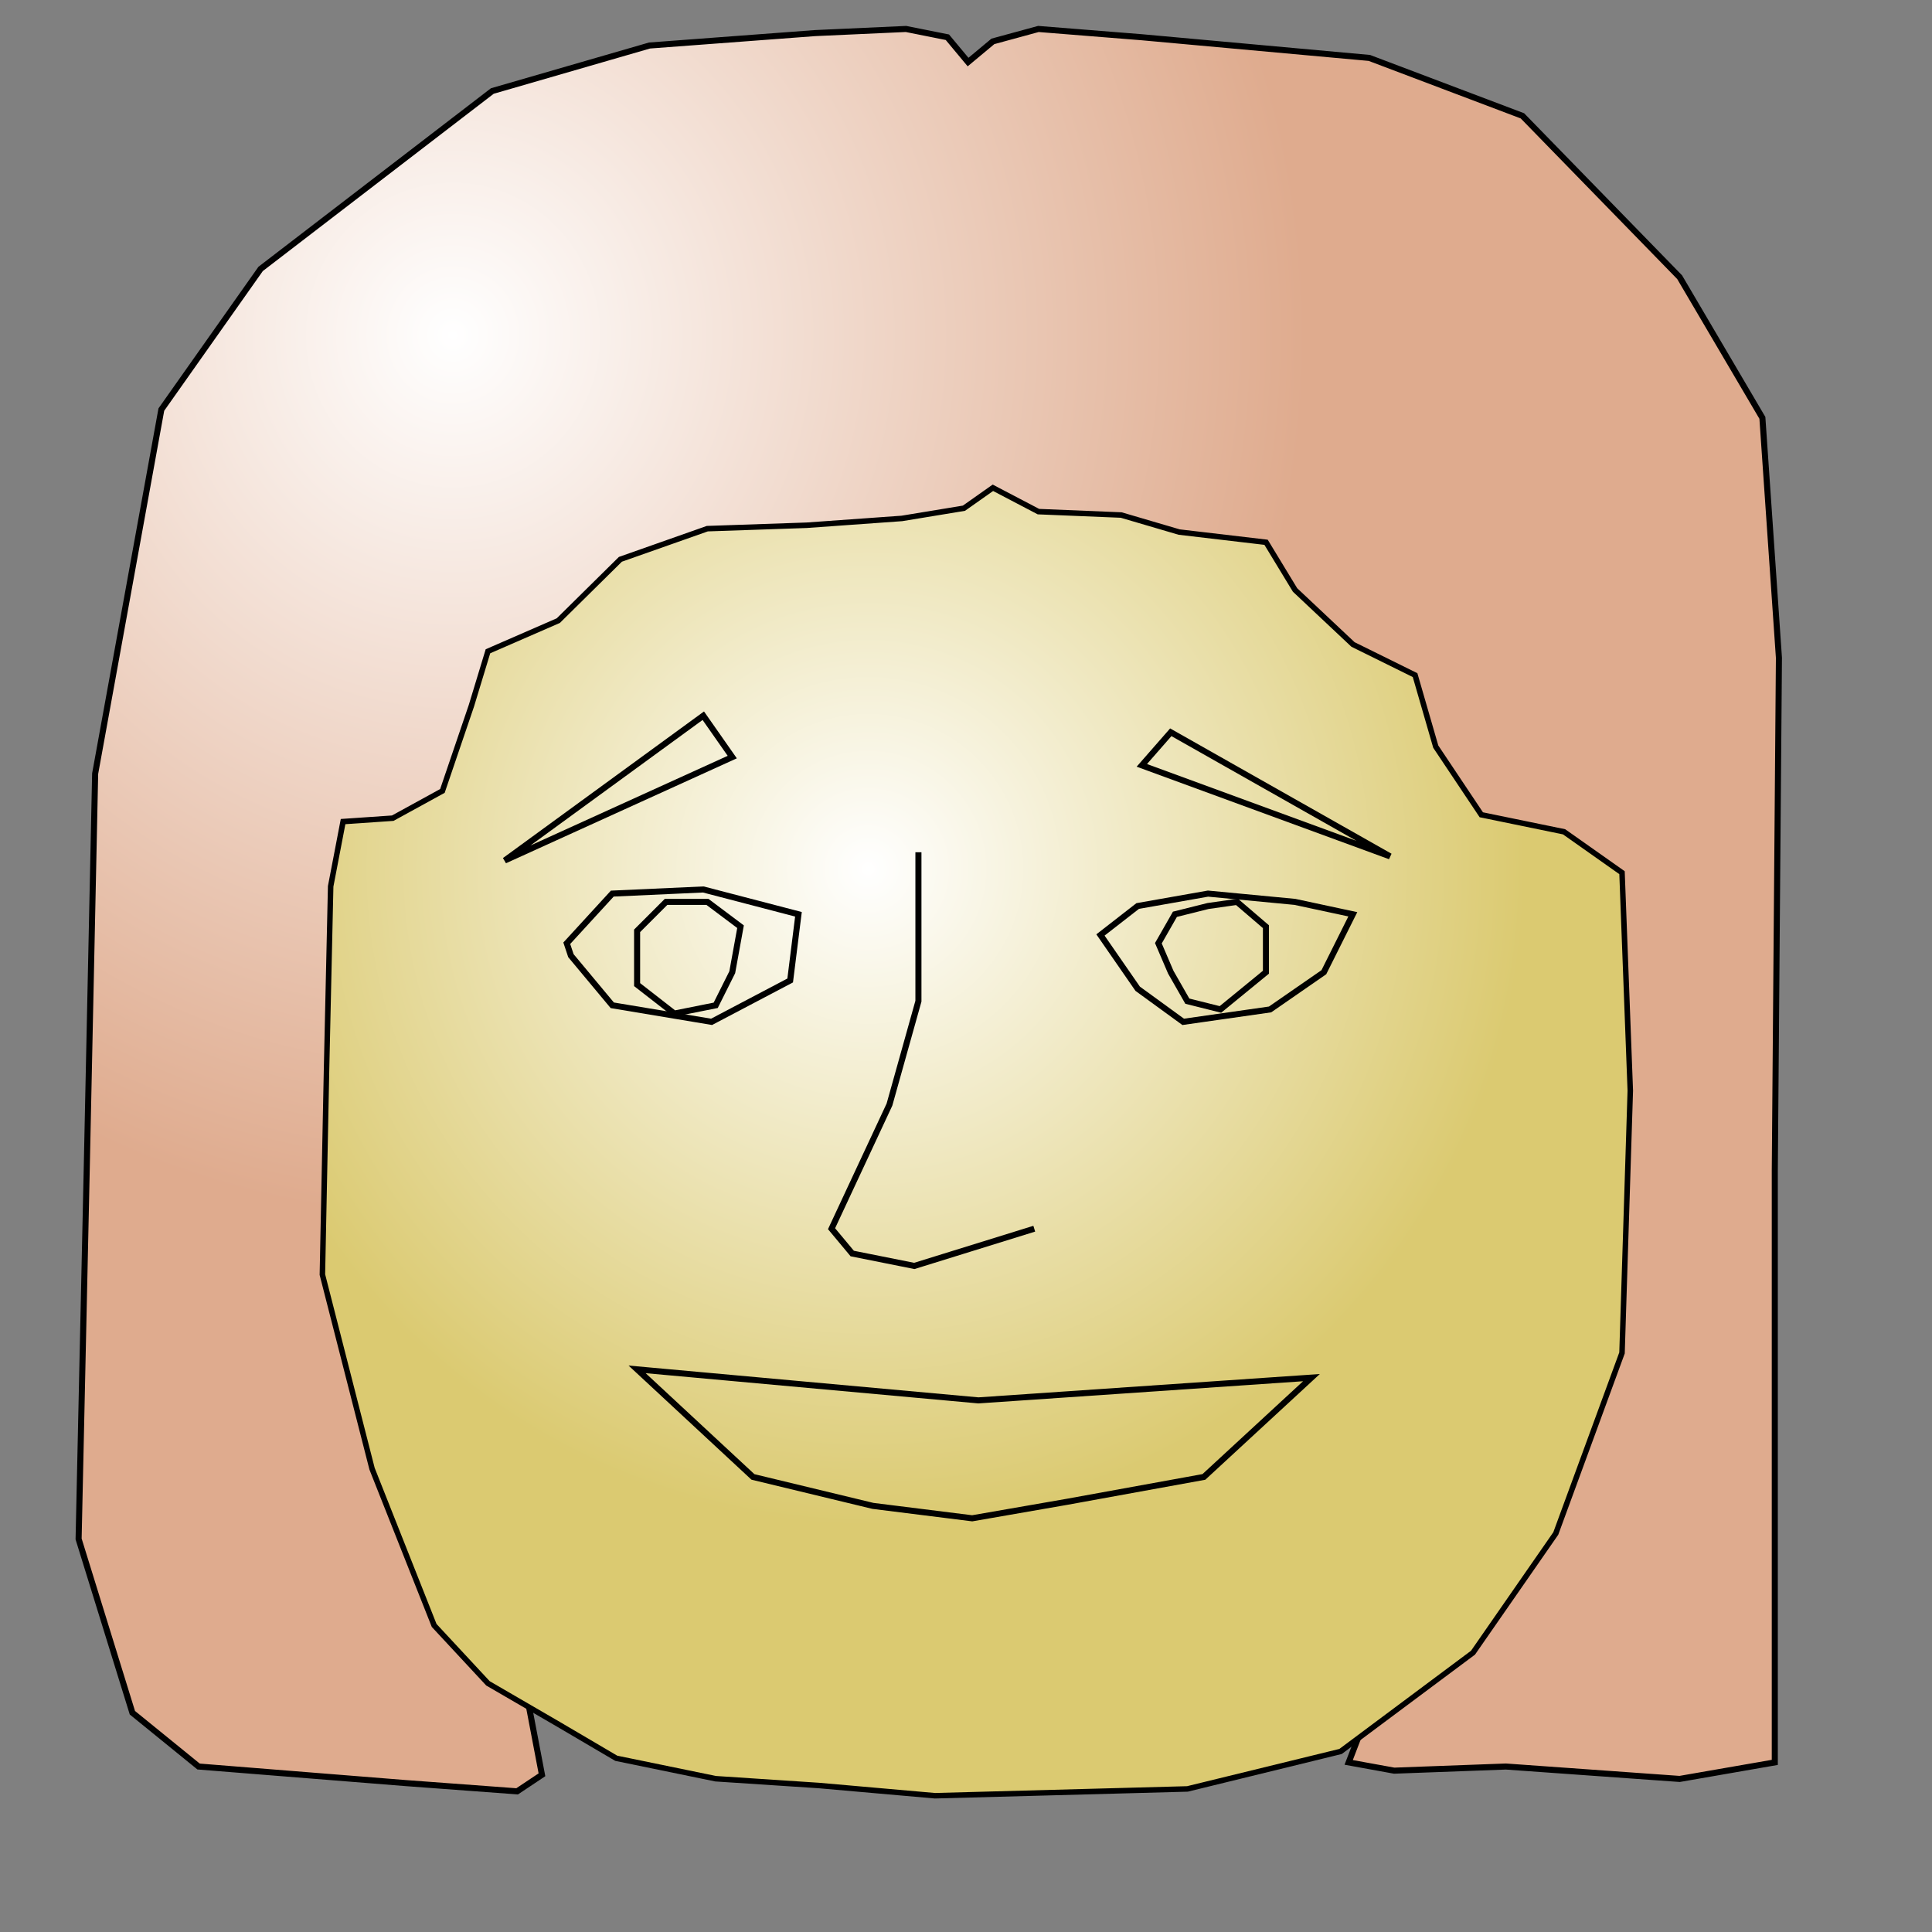 <?xml version="1.0" encoding="UTF-8" standalone="no"?>
<!-- Created with Inkscape (http://www.inkscape.org/) -->

<svg
   xmlns:dc="http://purl.org/dc/elements/1.1/"
   xmlns:cc="http://creativecommons.org/ns#"
   xmlns:rdf="http://www.w3.org/1999/02/22-rdf-syntax-ns#"
   xmlns:svg="http://www.w3.org/2000/svg"
   xmlns="http://www.w3.org/2000/svg"
   xmlns:xlink="http://www.w3.org/1999/xlink"
   xmlns:sodipodi="http://sodipodi.sourceforge.net/DTD/sodipodi-0.dtd"
   xmlns:inkscape="http://www.inkscape.org/namespaces/inkscape"
   width="360mm"
   height="360mm"
   viewBox="0 0 1275.591 1275.591"
   id="svg2"
   version="1.1"
   inkscape:version="0.91 r13725"
   sodipodi:docname="mother.svg">
  <rect x="0" y="0" width="1275.591" height="1275.591" fill="#808080" stroke="none"/>
  <defs
     id="defs4">
    <linearGradient
       inkscape:collect="always"
       id="linearGradient4153">
      <stop
         style="stop-color:#ffffff;stop-opacity:1"
         offset="0"
         id="stop4155" />
      <stop
         style="stop-color:#dfab8e;stop-opacity:1"
         offset="1"
         id="stop4157" />
    </linearGradient>
    <linearGradient
       inkscape:collect="always"
       id="linearGradient4142">
      <stop
         style="stop-color:#ffffff;stop-opacity:1;"
         offset="0"
         id="stop4144" />
      <stop
         style="stop-color:#dbca71;stop-opacity:1"
         offset="1"
         id="stop4146" />
    </linearGradient>
    <radialGradient
       inkscape:collect="always"
       xlink:href="#linearGradient4142"
       id="radialGradient4148"
       cx="573.605"
       cy="257.659"
       fx="573.605"
       fy="257.659"
       r="433.572"
       gradientTransform="matrix(1,0,0,1,-0.293,92.806)"
       gradientUnits="userSpaceOnUse" />
    <radialGradient
       inkscape:collect="always"
       xlink:href="#linearGradient4153"
       id="radialGradient4159"
       cx="299.092"
       cy="11.373"
       fx="299.092"
       fy="11.373"
       r="563.318"
       gradientTransform="matrix(1,0,0,1.036,0,-13.756)"
       gradientUnits="userSpaceOnUse" />
  </defs>
  <sodipodi:namedview
     id="base"
     pagecolor="#ffffff"
     bordercolor="#666666"
     borderopacity="1.0"
     inkscape:pageopacity="0.0"
     inkscape:pageshadow="2"
     inkscape:zoom="0.36610494"
     inkscape:cx="499.85669"
     inkscape:cy="637.79528"
     inkscape:document-units="px"
     inkscape:current-layer="layer1"
     showgrid="false"
     inkscape:window-width="1265"
     inkscape:window-height="674"
     inkscape:window-x="1286"
     inkscape:window-y="10"
     inkscape:window-maximized="0" />
  <g
     inkscape:label="Layer 1"
     inkscape:groupmode="layer"
     id="layer1"
     transform="translate(0,223.228)">
    <path
       style="fill:url(#radialGradient4159);fill-rule:evenodd;stroke:#000000;stroke-width:4;stroke-linecap:butt;stroke-linejoin:miter;stroke-opacity:1;stroke-miterlimit:4;stroke-dasharray:none;fill-opacity:1"
       d="m 346.895,891.206 10.926,57.361 -16.389,10.926 -73.749,-5.463 -136.573,-10.926 -43.703,-35.509 -35.509,-114.721 5.463,-248.563 5.463,-256.757 43.703,-240.368 65.555,-92.87 152.962,-117.453 103.795,-30.046 109.258,-8.194 60.092,-2.731 27.315,5.463 13.657,16.389 16.389,-13.657 30.046,-8.194 68.286,5.463 150.23,13.657 101.064,38.24 103.795,106.527 54.629,92.87 10.926,158.425 -2.731,338.701 0,264.951 0,84.675 0,40.972 -62.824,10.926 -114.721,-8.194 -73.749,2.731 -30.046,-5.463 13.657,-35.509"
       id="path4142"
       inkscape:connector-curvature="0"
       sodipodi:nodetypes="cccccccccccccccccccccccccccccccccc" />
    <path
       style="fill:url(#radialGradient4148);fill-opacity:1;fill-rule:evenodd;stroke:#000000;stroke-width:3.63;stroke-linecap:butt;stroke-linejoin:miter;stroke-miterlimit:4;stroke-dasharray:none;stroke-opacity:1"
       d="m 472.464,951.155 68.317,4.498 76.516,6.747 166.695,-4.498 101.11,-24.738 87.446,-65.218 54.654,-78.711 43.723,-119.191 5.465,-173.165 -5.465,-143.929 -38.258,-26.987 -54.654,-11.244 -30.06,-44.978 -13.663,-47.227 -40.99,-20.24 -38.258,-35.982 -19.129,-31.485 -57.387,-6.747 -38.258,-11.244 -54.654,-2.249 -30.06,-15.742 -19.129,13.493 -40.99,6.747 -62.852,4.498 -65.585,2.249 -57.387,20.24 -40.99,40.48 -46.456,20.24 -10.931,35.982 -19.129,56.222 -32.792,17.991 -32.792,2.249 -8.198,42.729 -2.733,121.44 -2.733,134.934 32.792,128.187 40.99,103.449 35.525,38.231 46.456,26.987 38.258,22.489 z"
       id="path4140"
       inkscape:connector-curvature="0"
       sodipodi:nodetypes="ccccccccccccccccccccccccccccccccccccccccc" />
    <path
       style="fill:none;fill-rule:evenodd;stroke:#000000;stroke-width:4;stroke-linecap:butt;stroke-linejoin:miter;stroke-miterlimit:4;stroke-dasharray:none;stroke-opacity:1"
       d="m 527.171,380.424 -5.463,43.703 -51.898,27.315 -65.555,-10.926 -27.315,-32.777 -2.731,-8.194 30.046,-32.777 60.092,-2.731 z"
       id="path4144"
       inkscape:connector-curvature="0" />
    <path
       style="fill:none;fill-rule:evenodd;stroke:#000000;stroke-width:4;stroke-linecap:butt;stroke-linejoin:miter;stroke-miterlimit:4;stroke-dasharray:none;stroke-opacity:1"
       d="m 726.568,394.081 24.583,35.509 30.046,21.852 57.361,-8.194 35.509,-24.583 19.12,-38.24 -38.24,-8.194 -57.361,-5.463 -46.435,8.194 z"
       id="path4146"
       inkscape:connector-curvature="0" />
    <path
       style="fill:none;fill-rule:evenodd;stroke:#000000;stroke-width:4;stroke-linecap:butt;stroke-linejoin:miter;stroke-miterlimit:4;stroke-dasharray:none;stroke-opacity:1"
       d="m 445.228,445.979 -24.583,-19.12 0,-35.509 19.12,-19.12 27.315,10e-6 21.852,16.389 -5.463,30.046 -10.926,21.852 z"
       id="path4148"
       inkscape:connector-curvature="0"
       sodipodi:nodetypes="ccccccccc" />
    <path
       style="fill:none;fill-rule:evenodd;stroke:#000000;stroke-width:4;stroke-linecap:butt;stroke-linejoin:miter;stroke-miterlimit:4;stroke-dasharray:none;stroke-opacity:1"
       d="m 805.78,443.247 30.046,-24.583 0,-30.046 -19.12,-16.389 -19.12,2.731 -21.852,5.463 -10.926,19.12 8.194,19.12 10.926,19.12 z"
       id="path4150"
       inkscape:connector-curvature="0" />
    <path
       style="fill:none;fill-rule:evenodd;stroke:#000000;stroke-width:4;stroke-linecap:butt;stroke-linejoin:miter;stroke-miterlimit:4;stroke-dasharray:none;stroke-opacity:1"
       d="m 420.644,680.884 76.481,71.018 79.212,19.12 65.555,8.194 62.824,-10.926 90.138,-16.389 71.018,-65.555 -219.882,15.023 z"
       id="path4152"
       inkscape:connector-curvature="0"
       sodipodi:nodetypes="ccccccccc" />
    <path
       style="fill:none;fill-rule:evenodd;stroke:#000000;stroke-width:4;stroke-linecap:butt;stroke-linejoin:miter;stroke-miterlimit:4;stroke-dasharray:none;stroke-opacity:1"
       d="M 333.238,344.915 483.468,276.628 464.348,249.314 Z"
       id="path4154"
       inkscape:connector-curvature="0" />
    <path
       style="fill:none;fill-rule:evenodd;stroke:#000000;stroke-width:4;stroke-linecap:butt;stroke-linejoin:miter;stroke-miterlimit:4;stroke-dasharray:none;stroke-opacity:1"
       d="M 753.882,282.091 917.77,342.183 773.002,260.24 Z"
       id="path4156"
       inkscape:connector-curvature="0" />
    <path
       style="opacity:1;fill:none;fill-opacity:1;fill-rule:nonzero;stroke:#000000;stroke-width:4;stroke-linecap:butt;stroke-linejoin:miter;stroke-miterlimit:4;stroke-dasharray:none;stroke-dashoffset:0;stroke-opacity:1"
       d="m 606.384,339.452 0,98.332 -19.12,68.286 -38.24,81.944 13.657,16.389 40.972,8.194 79.212,-24.583"
       id="path4151"
       inkscape:connector-curvature="0"
       sodipodi:nodetypes="ccccccc" />
  </g>
</svg>
